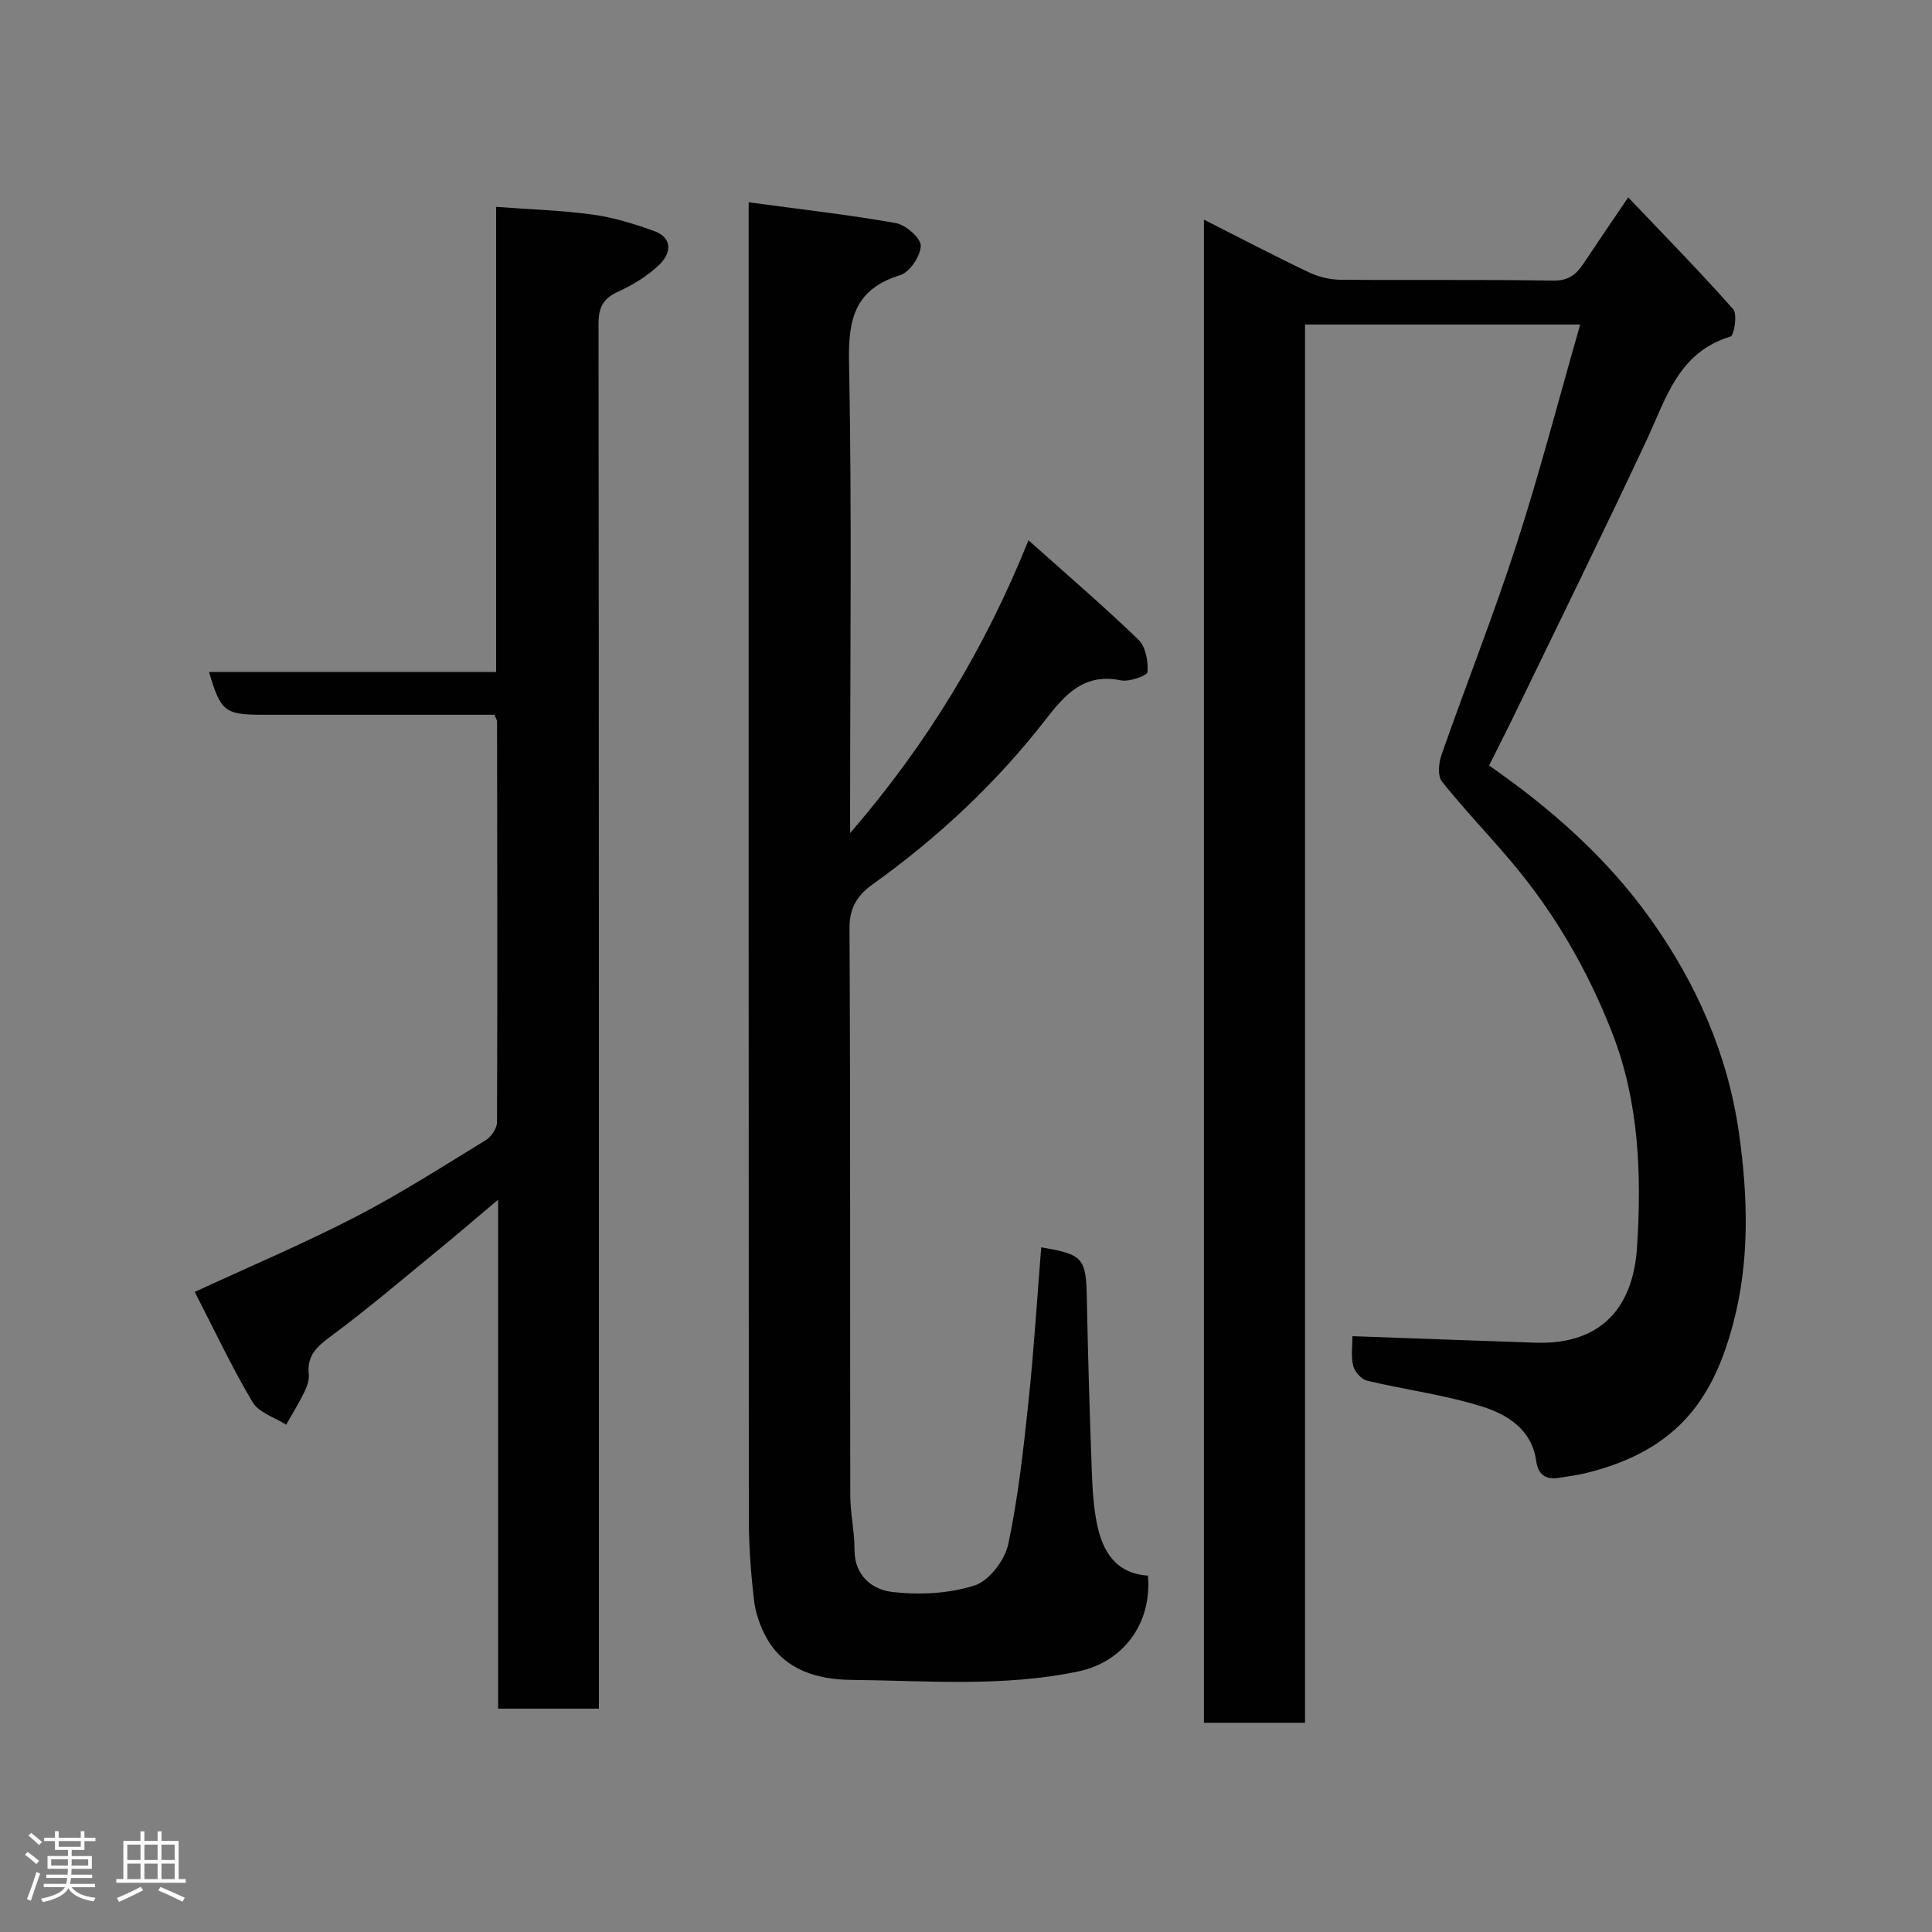 <svg enable-background="new 0 0 400 400" viewBox="0 0 400 400" xmlns="http://www.w3.org/2000/svg"><rect x="0" y="0" width="400" height="400" fill="#808080" stroke="none"/><path d="m5.17 384 .55-.58c.85.61 1.65 1.24 2.4 1.87l-.59.64c-.83-.73-1.62-1.38-2.36-1.93m1.22 9.53-.82-.34c.71-1.76 1.37-3.64 1.98-5.63.24.13.5.25.76.36-.6 1.67-1.24 3.54-1.92 5.61m-.5-13.5.57-.54c.56.44 1.31 1.06 2.26 1.87l-.64.64c-.68-.66-1.41-1.32-2.19-1.97m3.25.46h2.24v-1.36h.77v1.36h4.57v-1.36h.76v1.36h2.28v.69h-2.28v1.84h-2.64v1.26h4.18v2.64h-4.21c0 .45-.02.86-.05 1.21h4.32v.69h-4.38c-.04.34-.1.75-.19 1.22h5.15v.69h-4.82c.87 1.19 2.51 1.92 4.93 2.19-.17.31-.3.57-.37.76-2.77-.49-4.52-1.41-5.26-2.76-.56 1.26-2.3 2.23-5.24 2.9-.12-.24-.26-.48-.43-.72 2.73-.55 4.38-1.34 4.96-2.38h-4.38v-.69h4.65c.1-.38.17-.79.21-1.22h-4.32v-.69h4.4c.03-.34.05-.75.05-1.21h-4.2v-2.64h4.23v-1.26h-2.69v-1.84h-2.24zm1.46 4.46v1.29h3.45c.01-.4.02-.57.01-.53v-.32-.45h-3.46zm1.55-2.59h4.57v-1.19h-4.57zm6.11 2.59h-3.42v.77c-.02.19-.01.37-.02.53h3.44z" fill="#fcfafa"/><path d="m32.63 379.16h.82v1.98h3.54v7.89h1.46v.78h-14.37v-.78h1.46v-7.89h3.54v-1.98h.82v1.98h2.73zm-3.49 11.48.5.73c-1.61.82-3.28 1.63-5 2.41-.13-.27-.28-.55-.44-.82 1.75-.72 3.4-1.49 4.94-2.32m-2.78-5.55h2.73v-3.18h-2.73zm0 3.95h2.73v-3.2h-2.73zm3.54-3.95h2.73v-3.18h-2.73zm0 3.95h2.73v-3.2h-2.73zm7.89 4.68c-1.84-.92-3.51-1.7-5.02-2.32l.45-.73c1.89.8 3.57 1.55 5.04 2.23zm-1.62-11.81h-2.73v3.18h2.73zm-2.73 7.13h2.73v-3.2h-2.73z" fill="#fcfafa"/><g fill="#010102"><path d="m280.01 276.64c13.13.47 25.49.94 37.86 1.35 14.12.47 20.29-7.82 21.06-19.75.97-15.03.42-30.11-5.11-44.31-4.98-12.81-11.83-24.74-20.74-35.32-4.77-5.67-9.94-11.02-14.55-16.82-.93-1.17-.66-3.88-.06-5.57 5.11-14.59 10.81-28.97 15.56-43.67 4.8-14.85 8.72-29.99 13.13-45.36-19.28 0-37.86 0-56.97 0v289.49c-7.24 0-13.96 0-20.93 0 0-103.55 0-206.94 0-311.21 7.54 3.82 14.56 7.5 21.71 10.9 1.99.95 4.36 1.53 6.56 1.55 14.66.13 29.33-.07 43.99.18 3.15.05 4.79-1.22 6.3-3.49 2.79-4.2 5.64-8.37 9.28-13.75 7.54 7.93 14.84 15.37 21.75 23.17.9 1.02.18 5.43-.58 5.66-10.77 3.23-13.3 12.75-17.33 21.38-8.91 19.04-18.2 37.91-27.36 56.83-1.71 3.53-3.5 7.01-5.28 10.59 12.79 8.89 24.39 19.1 33.44 31.81 9.48 13.31 15.99 27.98 18.3 44.32 1.87 13.18 2.22 26.47-1.18 39.31-3.93 14.82-10.83 26.18-30.32 31.01-1.89.47-3.84.73-5.77 1.03-2.77.44-4.33-.68-4.73-3.54-.91-6.5-5.98-9.58-11.19-11.22-7.73-2.43-15.89-3.47-23.8-5.35-1.17-.28-2.59-1.84-2.87-3.05-.52-2-.17-4.21-.17-6.17z"/><path d="m155 41.88c10.76 1.46 20.68 2.57 30.48 4.31 2.05.37 5.18 3.1 5.15 4.69-.03 2.13-2.28 5.48-4.26 6.09-9.22 2.84-10.77 8.85-10.59 17.79.6 30.32.23 60.66.23 90.99v6.73c15.92-18.46 27.81-37.98 36.93-60.62 8 7.15 15.59 13.66 22.77 20.59 1.49 1.44 2.03 4.46 1.87 6.68-.05.75-3.77 2.09-5.51 1.73-7.5-1.55-11.45 2.79-15.46 7.96-10.24 13.21-22.33 24.53-35.92 34.26-3.07 2.2-4.83 4.73-4.81 9.04.21 39.16.09 78.33.16 117.49.01 3.76.89 7.51.88 11.27-.01 5.44 3.75 8.25 7.82 8.72 5.6.65 11.71.35 17.02-1.34 3.01-.96 6.27-5.23 6.98-8.53 2.07-9.72 3.15-19.68 4.2-29.59 1.12-10.6 1.78-21.26 2.63-31.89 8.71 1.45 9.29 2.24 9.45 10.59.22 11.77.58 23.54 1.01 35.3.14 3.77.33 7.6 1.07 11.29 1.16 5.8 3.96 10.37 10.57 10.78.85 10.01-5.18 17.89-14.37 19.83-15.61 3.29-31.38 1.92-47.08 1.76-6.73-.07-13.77-1.89-17.54-8.73-1.3-2.37-2.26-5.12-2.57-7.79-.65-5.56-1.07-11.19-1.07-16.79-.06-88.34-.04-176.66-.04-264.99 0-1.97 0-3.93 0-7.62z"/><path d="m124 353.76c-7.31 0-13.9 0-20.87 0 0-34.81 0-69.39 0-105.38-4.83 4.07-8.73 7.43-12.71 10.68-7.23 5.92-14.36 11.99-21.86 17.55-2.9 2.15-5.04 3.99-4.63 7.88.13 1.21-.38 2.6-.93 3.74-1.13 2.31-2.49 4.5-3.76 6.74-2.37-1.52-5.66-2.5-6.95-4.67-4.37-7.37-8.02-15.16-11.97-22.82 11.62-5.38 22.67-10.05 33.3-15.54 9.25-4.79 18.06-10.44 26.96-15.89 1.14-.7 2.31-2.44 2.32-3.71.11-27.65.05-55.31.01-82.96 0-.29-.22-.59-.55-1.4-8.58 0-17.35 0-26.13 0-7.33 0-14.66 0-21.99 0-7.68 0-8.58-.71-10.96-8.86h59.44c0-31.99 0-63.7 0-96.29 7.06.53 13.58.72 20 1.6 4.29.59 8.54 1.91 12.63 3.37 4.03 1.44 3.6 4.64 1.18 6.98-2.42 2.33-5.47 4.2-8.55 5.6-3.14 1.43-4.06 3.29-4.06 6.7.1 93.46.08 186.92.08 280.38z"/></g></svg>